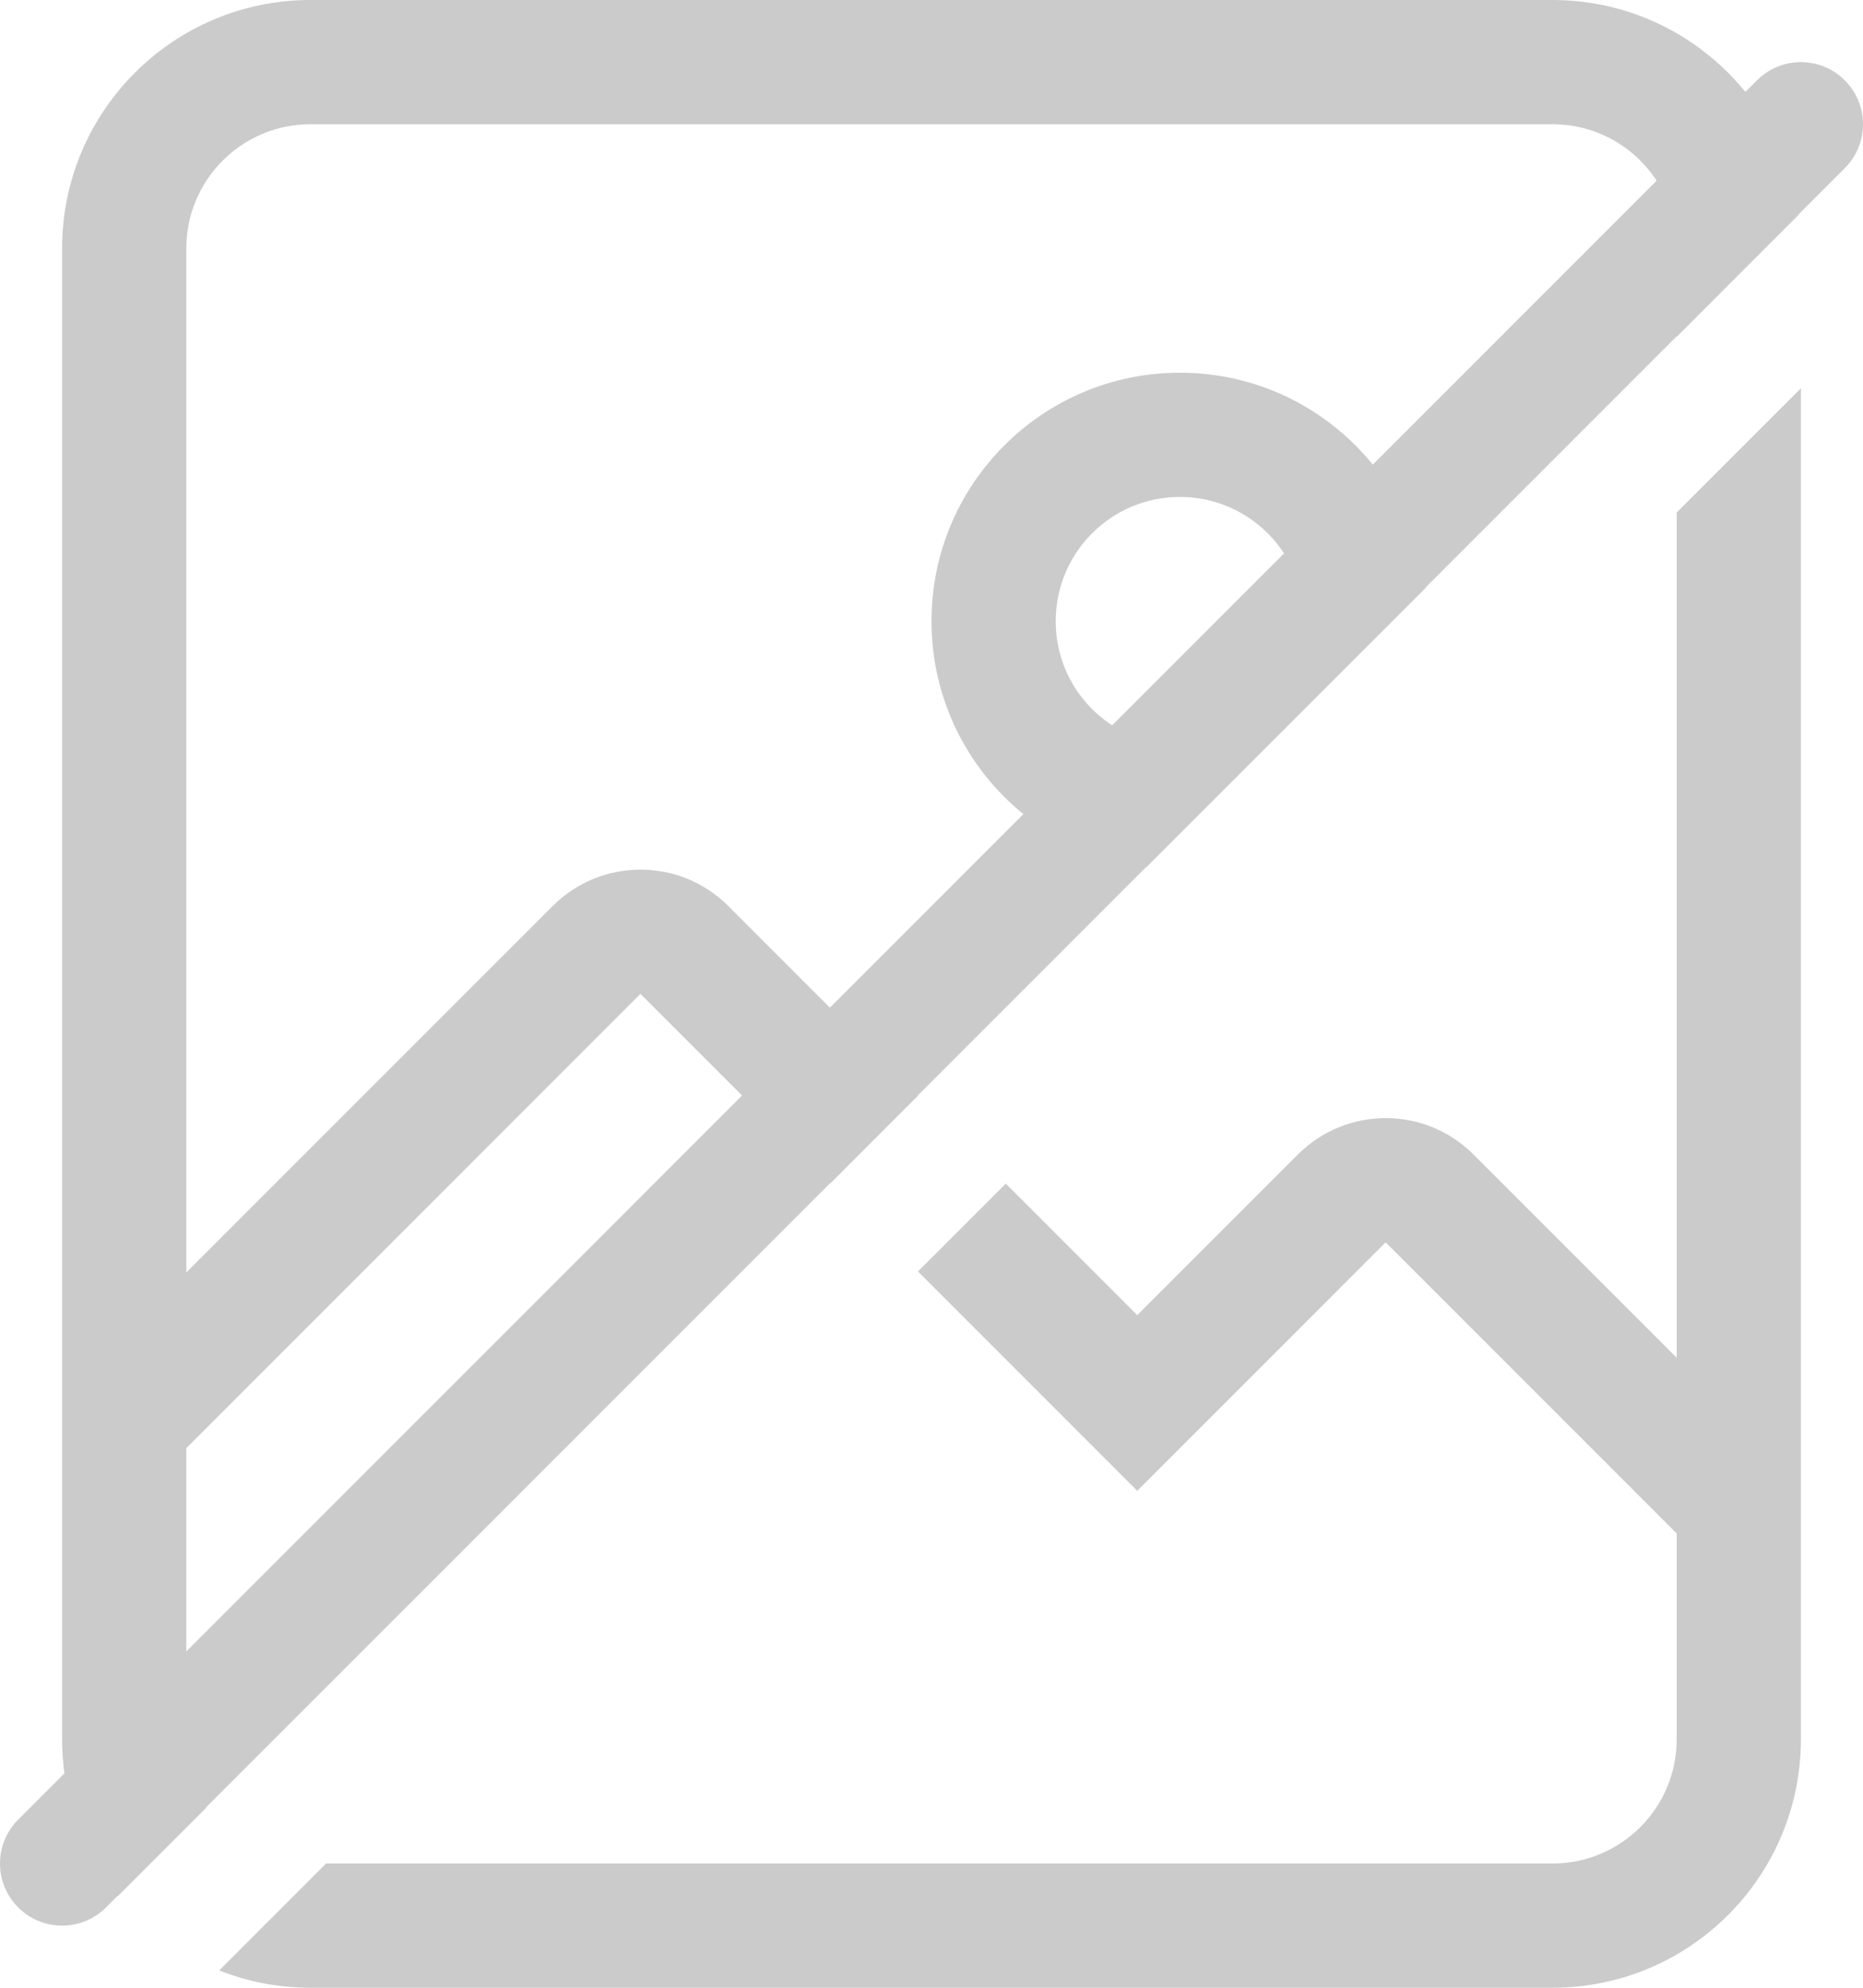 <?xml version="1.0" encoding="UTF-8"?>
<svg width="60px" height="64px" viewBox="0 0 60 64" version="1.1" xmlns="http://www.w3.org/2000/svg" xmlns:xlink="http://www.w3.org/1999/xlink">
    <!-- Generator: Sketch 52.3 (67297) - http://www.bohemiancoding.com/sketch -->
    <title>Combined Shape</title>
    <desc>Created with Sketch.</desc>
    <g id="-" stroke="none" stroke-width="1" fill="none" fill-rule="evenodd">
        <g id="景点详情滑动-copy" transform="translate(-345, -269)" fill="#CBCBCB" fill-rule="nonzero">
            <path d="M381.903,296.925 L374.556,304.272 L374.564,304.28 L371.736,307.109 L371.728,307.101 L351.647,327.182 C351.649,327.185 351.651,327.188 351.653,327.192 L348.795,330.05 C348.792,330.047 348.79,330.044 348.788,330.041 L348.414,330.414 C347.633,331.195 346.367,331.195 345.586,330.414 C344.805,329.633 344.805,328.367 345.586,327.586 L347.075,326.097 C347.025,325.738 347,325.372 347,325 L347,277 C347,272.582 350.582,269 355,269 L395,269 C397.508,269 399.746,270.154 401.212,271.959 L401.586,271.586 C402.367,270.805 403.633,270.805 404.414,271.586 C405.195,272.367 405.195,273.633 404.414,274.414 L402.925,275.903 C402.926,275.908 402.927,275.913 402.927,275.917 L399,279.845 L399,279.828 L390.925,287.903 C390.926,287.908 390.927,287.913 390.927,287.917 L381.917,296.927 C381.913,296.927 381.908,296.926 381.903,296.925 Z M377.959,295.212 C376.154,293.746 375,291.508 375,289 C375,284.582 378.582,281 383,281 C385.508,281 387.746,282.154 389.212,283.959 L398.353,274.818 C397.64,273.724 396.404,273 395,273 L355,273 C352.791,273 351,274.791 351,277 L351,322.172 L368.899,304.272 L365.627,301 L351,315.627 L351,309.971 L362.799,298.172 C364.361,296.609 366.894,296.609 368.456,298.172 L371.728,301.444 L377.959,295.212 Z M380.818,292.353 L386.353,286.818 C385.64,285.724 384.404,285 383,285 C380.791,285 379,286.791 379,289 C379,290.404 379.724,291.64 380.818,292.353 Z M355.502,329 L395,329 C397.209,329 399,327.209 399,325 L399,285.502 L403,281.502 L403,325 C403,329.418 399.418,333 395,333 L355,333 C353.962,333 352.97,332.802 352.059,332.442 L355.502,329 Z M377.393,307.109 L381.627,311.343 L386.799,306.172 C388.361,304.609 390.894,304.609 392.456,306.172 L399,312.716 L399,318.373 L389.627,309 L381.627,317 L374.564,309.937 L377.393,307.109 Z" id="Combined-Shape"></path>
        </g>
    </g>
</svg>